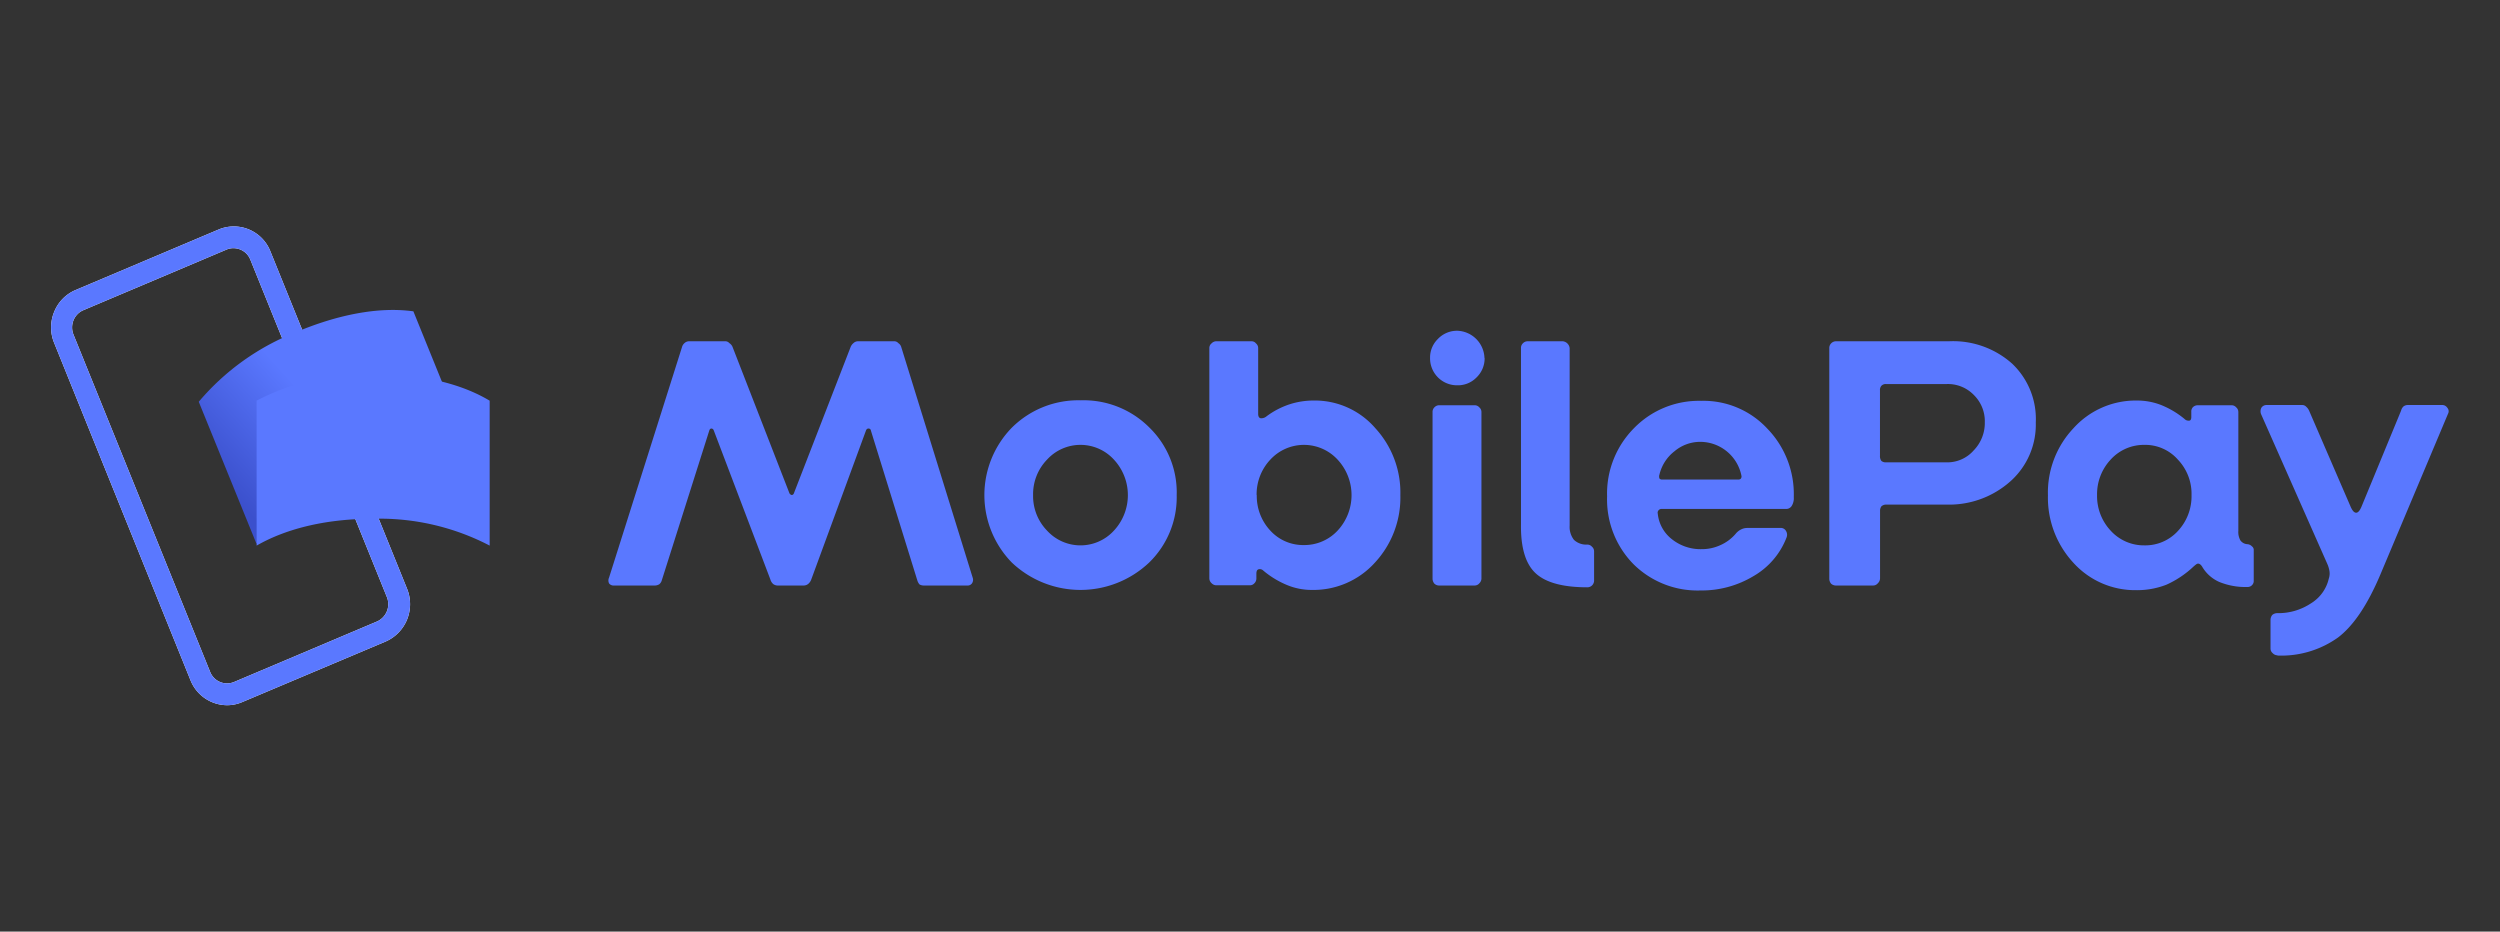 <svg xmlns="http://www.w3.org/2000/svg" xmlns:xlink="http://www.w3.org/1999/xlink" viewBox="0 0 323.13 120.41"><rect x="0" y="0" width="323.13" height="120.41" fill="#333333" stroke="none"/><defs><style>.a{fill:#fff;}.b{fill:url(#a);}.c{fill:url(#b);}.d{fill:url(#c);}.e{fill:#5a78ff;}.f{fill:none;}</style><radialGradient id="a" cx="-662.23" cy="515.96" r="2.58" gradientTransform="matrix(6.11, 0, 0, -6.11, 4123.36, 3219.04)" gradientUnits="userSpaceOnUse"><stop offset="0" stop-color="#1d275a"/><stop offset="0.61" stop-color="#4960da"/><stop offset="1" stop-color="#5a78ff"/></radialGradient><linearGradient id="b" x1="31.55" y1="56.31" x2="43.11" y2="66.8" gradientTransform="matrix(1, 0, 0, -1, 0, 122)" gradientUnits="userSpaceOnUse"><stop offset="0" stop-color="#3b50cc"/><stop offset="1" stop-color="#5a78ff"/></linearGradient><radialGradient id="c" cx="-615.63" cy="484.67" r="2.58" gradientTransform="matrix(4.49, 0, 0, -4.49, 2827.51, 2247.96)" gradientUnits="userSpaceOnUse"><stop offset="0" stop-color="#3e54b6"/><stop offset="0.65" stop-color="#4b63df"/><stop offset="1" stop-color="#5a78ff" stop-opacity="0"/></radialGradient></defs><path class="a" d="M30.18,32.08a2.19,2.19,0,0,0-.9.18l-18.5,7.83A2.38,2.38,0,0,0,9.5,41.4a2.47,2.47,0,0,0,0,1.85L27.16,86.84a2.35,2.35,0,0,0,3.09,1.31l18.5-7.83A2.45,2.45,0,0,0,50,77.16L32.36,33.57A2.35,2.35,0,0,0,30.18,32.08Zm-.83,59.07a5.13,5.13,0,0,1-4.73-3.23L7,44.32a5.23,5.23,0,0,1,0-4,5.14,5.14,0,0,1,2.76-2.83l18.51-7.83a5.08,5.08,0,0,1,6.68,2.83l17.66,43.6a5.27,5.27,0,0,1-2.77,6.83L31.3,90.75A5,5,0,0,1,29.35,91.15Z"/><path class="b" d="M30.18,32.08a2.19,2.19,0,0,0-.9.18l-18.5,7.83A2.38,2.38,0,0,0,9.5,41.4a2.47,2.47,0,0,0,0,1.85L27.16,86.84a2.35,2.35,0,0,0,3.09,1.31l18.5-7.83A2.45,2.45,0,0,0,50,77.16L32.36,33.57A2.35,2.35,0,0,0,30.18,32.08Zm-.83,59.07a5.13,5.13,0,0,1-4.73-3.23L7,44.32a5.23,5.23,0,0,1,0-4,5.14,5.14,0,0,1,2.76-2.83l18.51-7.83a5.08,5.08,0,0,1,6.68,2.83l17.66,43.6a5.27,5.27,0,0,1-2.77,6.83L31.3,90.75A5,5,0,0,1,29.35,91.15Z"/><path class="c" d="M45.72,61.26a31.12,31.12,0,0,0-12.58,9L25.69,51.93a31.48,31.48,0,0,1,12.58-9c5.29-2.23,10.63-3.32,15.16-2.69l7.45,18.37A30.94,30.94,0,0,0,45.72,61.26Z"/><path class="d" d="M45.72,61.26a31.12,31.12,0,0,0-12.58,9L25.69,51.93a31.48,31.48,0,0,1,12.58-9c5.29-2.23,10.63-3.32,15.16-2.69l7.45,18.37A30.94,30.94,0,0,0,45.72,61.26Z"/><path class="e" d="M48.23,67.05c-5.74,0-11,1.14-15.06,3.47V51.78a30.94,30.94,0,0,1,15.06-3.46c5.74,0,11.1,1.09,15.06,3.47V70.52A30.77,30.77,0,0,0,48.23,67.05Z"/><path class="e" d="M84.66,75.68H79.37a.73.73,0,0,1-.65-.28.87.87,0,0,1,0-.74l9.43-29.8a1,1,0,0,1,.32-.51.86.86,0,0,1,.56-.24h4.73a.68.68,0,0,1,.51.24,1.06,1.06,0,0,1,.42.51L102,63.66a.44.44,0,0,0,.33.32c.15,0,.26-.11.32-.32l7.29-18.8a1.25,1.25,0,0,1,.37-.51.86.86,0,0,1,.56-.24h4.73a.68.68,0,0,1,.51.24.89.89,0,0,1,.38.51l9.23,29.8a.8.8,0,0,1-.09.74.68.68,0,0,1-.6.28h-5.62a1.11,1.11,0,0,1-.56-.14,1.38,1.38,0,0,1-.28-.51l-6-19.36a.3.3,0,0,0-.33-.28c-.15,0-.26.1-.32.28l-7.06,19.22a1.31,1.31,0,0,1-.42.6.94.94,0,0,1-.6.19h-3.3a1,1,0,0,1-.6-.19,1.24,1.24,0,0,1-.37-.6L92.27,55.67c-.06-.18-.17-.28-.32-.28s-.22.1-.28.28L85.54,75a1,1,0,0,1-.32.51A1.11,1.11,0,0,1,84.66,75.68ZM152.09,64a11.77,11.77,0,0,1-3.57,8.72,12.9,12.9,0,0,1-17.73,0,12.48,12.48,0,0,1,0-17.45,12.18,12.18,0,0,1,8.91-3.53,12,12,0,0,1,8.87,3.53A11.69,11.69,0,0,1,152.09,64Zm-18.56,0a6.41,6.41,0,0,0,1.81,4.59,5.85,5.85,0,0,0,8.63,0,6.74,6.74,0,0,0,0-9.19,5.85,5.85,0,0,0-8.63,0A6.42,6.42,0,0,0,133.53,64ZM181,64a12.37,12.37,0,0,1-3.29,8.72,10.7,10.7,0,0,1-8.12,3.53,8.34,8.34,0,0,1-3.16-.6,11.76,11.76,0,0,1-3.16-1.91.62.62,0,0,0-.65-.14c-.15.07-.23.25-.23.56v.6a.86.86,0,0,1-.28.65.74.74,0,0,1-.55.24h-4.37a.86.86,0,0,1-.6-.28.84.84,0,0,1-.28-.61V45a.75.75,0,0,1,.28-.61.86.86,0,0,1,.6-.28h4.6a.71.71,0,0,1,.55.28.75.75,0,0,1,.28.61v8.49c0,.31.1.5.28.56a1,1,0,0,0,.79-.23,10.39,10.39,0,0,1,2.92-1.54,10,10,0,0,1,3.16-.51,10.33,10.33,0,0,1,8,3.58A12.31,12.31,0,0,1,181,64Zm-18.56,0a6.54,6.54,0,0,0,1.76,4.59,5.74,5.74,0,0,0,4.32,1.86,5.87,5.87,0,0,0,4.36-1.86,6.74,6.74,0,0,0,0-9.19,5.91,5.91,0,0,0-8.68,0A6.55,6.55,0,0,0,162.42,64ZM191.89,46.3a3.41,3.41,0,0,1-1.06,2.5,3.35,3.35,0,0,1-2.46,1,3.48,3.48,0,0,1-3.53-3.52,3.35,3.35,0,0,1,1-2.46,3.41,3.41,0,0,1,2.51-1.07,3.64,3.64,0,0,1,3.52,3.53Zm-1.3,29.38H186a.88.88,0,0,1-.6-.24,1,1,0,0,1-.24-.65V53.26a.82.82,0,0,1,.24-.61.83.83,0,0,1,.6-.27h4.59a.78.78,0,0,1,.61.27.78.78,0,0,1,.28.61V74.79a.88.88,0,0,1-.28.61A.78.78,0,0,1,190.59,75.68Zm14.58.23q-4.72,0-6.68-1.81t-1.9-6.31V45a.81.81,0,0,1,.23-.61.86.86,0,0,1,.6-.28H202a1,1,0,0,1,.88.89V67.93a2.71,2.71,0,0,0,.56,1.85,2.32,2.32,0,0,0,1.71.61.78.78,0,0,1,.61.27.78.78,0,0,1,.28.61v3.8a.88.88,0,0,1-.28.61A.85.85,0,0,1,205.17,75.91Zm25.75-6.45a9.82,9.82,0,0,1-4.27,5,13,13,0,0,1-6.87,1.86,11.77,11.77,0,0,1-8.68-3.43,11.94,11.94,0,0,1-3.38-8.73,12,12,0,0,1,3.48-8.82,11.7,11.7,0,0,1,8.68-3.53,11.26,11.26,0,0,1,8.54,3.58,12.17,12.17,0,0,1,3.43,8.86,1.89,1.89,0,0,1-.28,1.16.84.84,0,0,1-.79.37h-16a.5.5,0,0,0-.42.19.46.46,0,0,0-.09.42,4.78,4.78,0,0,0,1.81,3.29,5.94,5.94,0,0,0,3.85,1.3,5.69,5.69,0,0,0,2.41-.51,5.5,5.5,0,0,0,2-1.48,2.06,2.06,0,0,1,.7-.56,1.76,1.76,0,0,1,.78-.19h4.27a.76.76,0,0,1,.75.38A.94.94,0,0,1,230.92,69.46Zm-16.43-8.13a.76.76,0,0,0,0,.52.43.43,0,0,0,.37.13h9.8a.45.45,0,0,0,.32-.09.44.44,0,0,0,.1-.42,5.44,5.44,0,0,0-5.3-4.36,5.15,5.15,0,0,0-3.34,1.21A5.38,5.38,0,0,0,214.49,61.33ZM242.1,75.68h-4.82a.92.92,0,0,1-.61-.24,1,1,0,0,1-.23-.65V45a.85.85,0,0,1,.23-.61.88.88,0,0,1,.61-.28H251.9A11.46,11.46,0,0,1,260.07,47a9.85,9.85,0,0,1,3.06,7.61,9.81,9.81,0,0,1-3.29,7.61,11.91,11.91,0,0,1-8.27,3h-7.75a.9.9,0,0,0-.65.23A1,1,0,0,0,243,66v8.77a.88.88,0,0,1-.28.61A.78.78,0,0,1,242.1,75.68Zm1.68-15.92h7.79a4.54,4.54,0,0,0,3.53-1.54,5.09,5.09,0,0,0,1.44-3.62,4.75,4.75,0,0,0-1.39-3.52,4.67,4.67,0,0,0-3.58-1.44h-7.79a.76.76,0,0,0-.61.23.83.83,0,0,0-.18.6v8.45a1,1,0,0,0,.18.65A.87.87,0,0,0,243.78,59.76Zm39.8,13.41A12.62,12.62,0,0,1,280,75.58a10.45,10.45,0,0,1-3.9.7A10.76,10.76,0,0,1,268,72.75a12.38,12.38,0,0,1-3.3-8.72A12.12,12.12,0,0,1,268,55.35a10.83,10.83,0,0,1,8.17-3.58,8.55,8.55,0,0,1,3.11.56,11.29,11.29,0,0,1,3.06,1.81.75.75,0,0,0,.61.23c.18,0,.28-.18.28-.46v-.7a.78.78,0,0,1,.23-.6.89.89,0,0,1,.6-.23h4.37a.77.77,0,0,1,.6.27.78.78,0,0,1,.28.61V68.62a2.2,2.2,0,0,0,.28,1.25,1.21,1.21,0,0,0,.92.47.91.91,0,0,1,.56.28.55.55,0,0,1,.23.46v4a.75.75,0,0,1-.23.56.77.77,0,0,1-.56.23,9,9,0,0,1-3.66-.65,4.81,4.81,0,0,1-2.23-2c-.16-.24-.33-.37-.51-.37S283.8,73,283.58,73.17ZM271.05,64a6.54,6.54,0,0,0,1.76,4.59,5.8,5.8,0,0,0,4.37,1.9,5.69,5.69,0,0,0,4.31-1.85A6.57,6.57,0,0,0,283.26,64a6.41,6.41,0,0,0-1.77-4.6,5.63,5.63,0,0,0-4.31-1.9,5.8,5.8,0,0,0-4.37,1.9A6.55,6.55,0,0,0,271.05,64Zm23.3,20.7a.84.84,0,0,1-.6-.28.75.75,0,0,1-.28-.6V80.09a1,1,0,0,1,.23-.61,1,1,0,0,1,.65-.23A7.59,7.59,0,0,0,298.67,78,5.07,5.07,0,0,0,301,74.79a2.08,2.08,0,0,0,.1-.88,3.75,3.75,0,0,0-.28-1l-8.54-19.31a1,1,0,0,1,0-.88.77.77,0,0,1,.7-.37h4.6a.7.7,0,0,1,.51.23,1.53,1.53,0,0,1,.41.6l5.34,12.35c.22.49.45.74.7.74s.48-.29.69-.79l5.11-12.39a1.14,1.14,0,0,1,.32-.56.91.91,0,0,1,.56-.18h4.41a.77.77,0,0,1,.7.37.66.66,0,0,1,.09.74l-8.77,20.84q-2.46,5.81-5.43,8.08A12.6,12.6,0,0,1,294.35,84.73Z"/><rect class="f" width="323.13" height="120.41"/></svg>